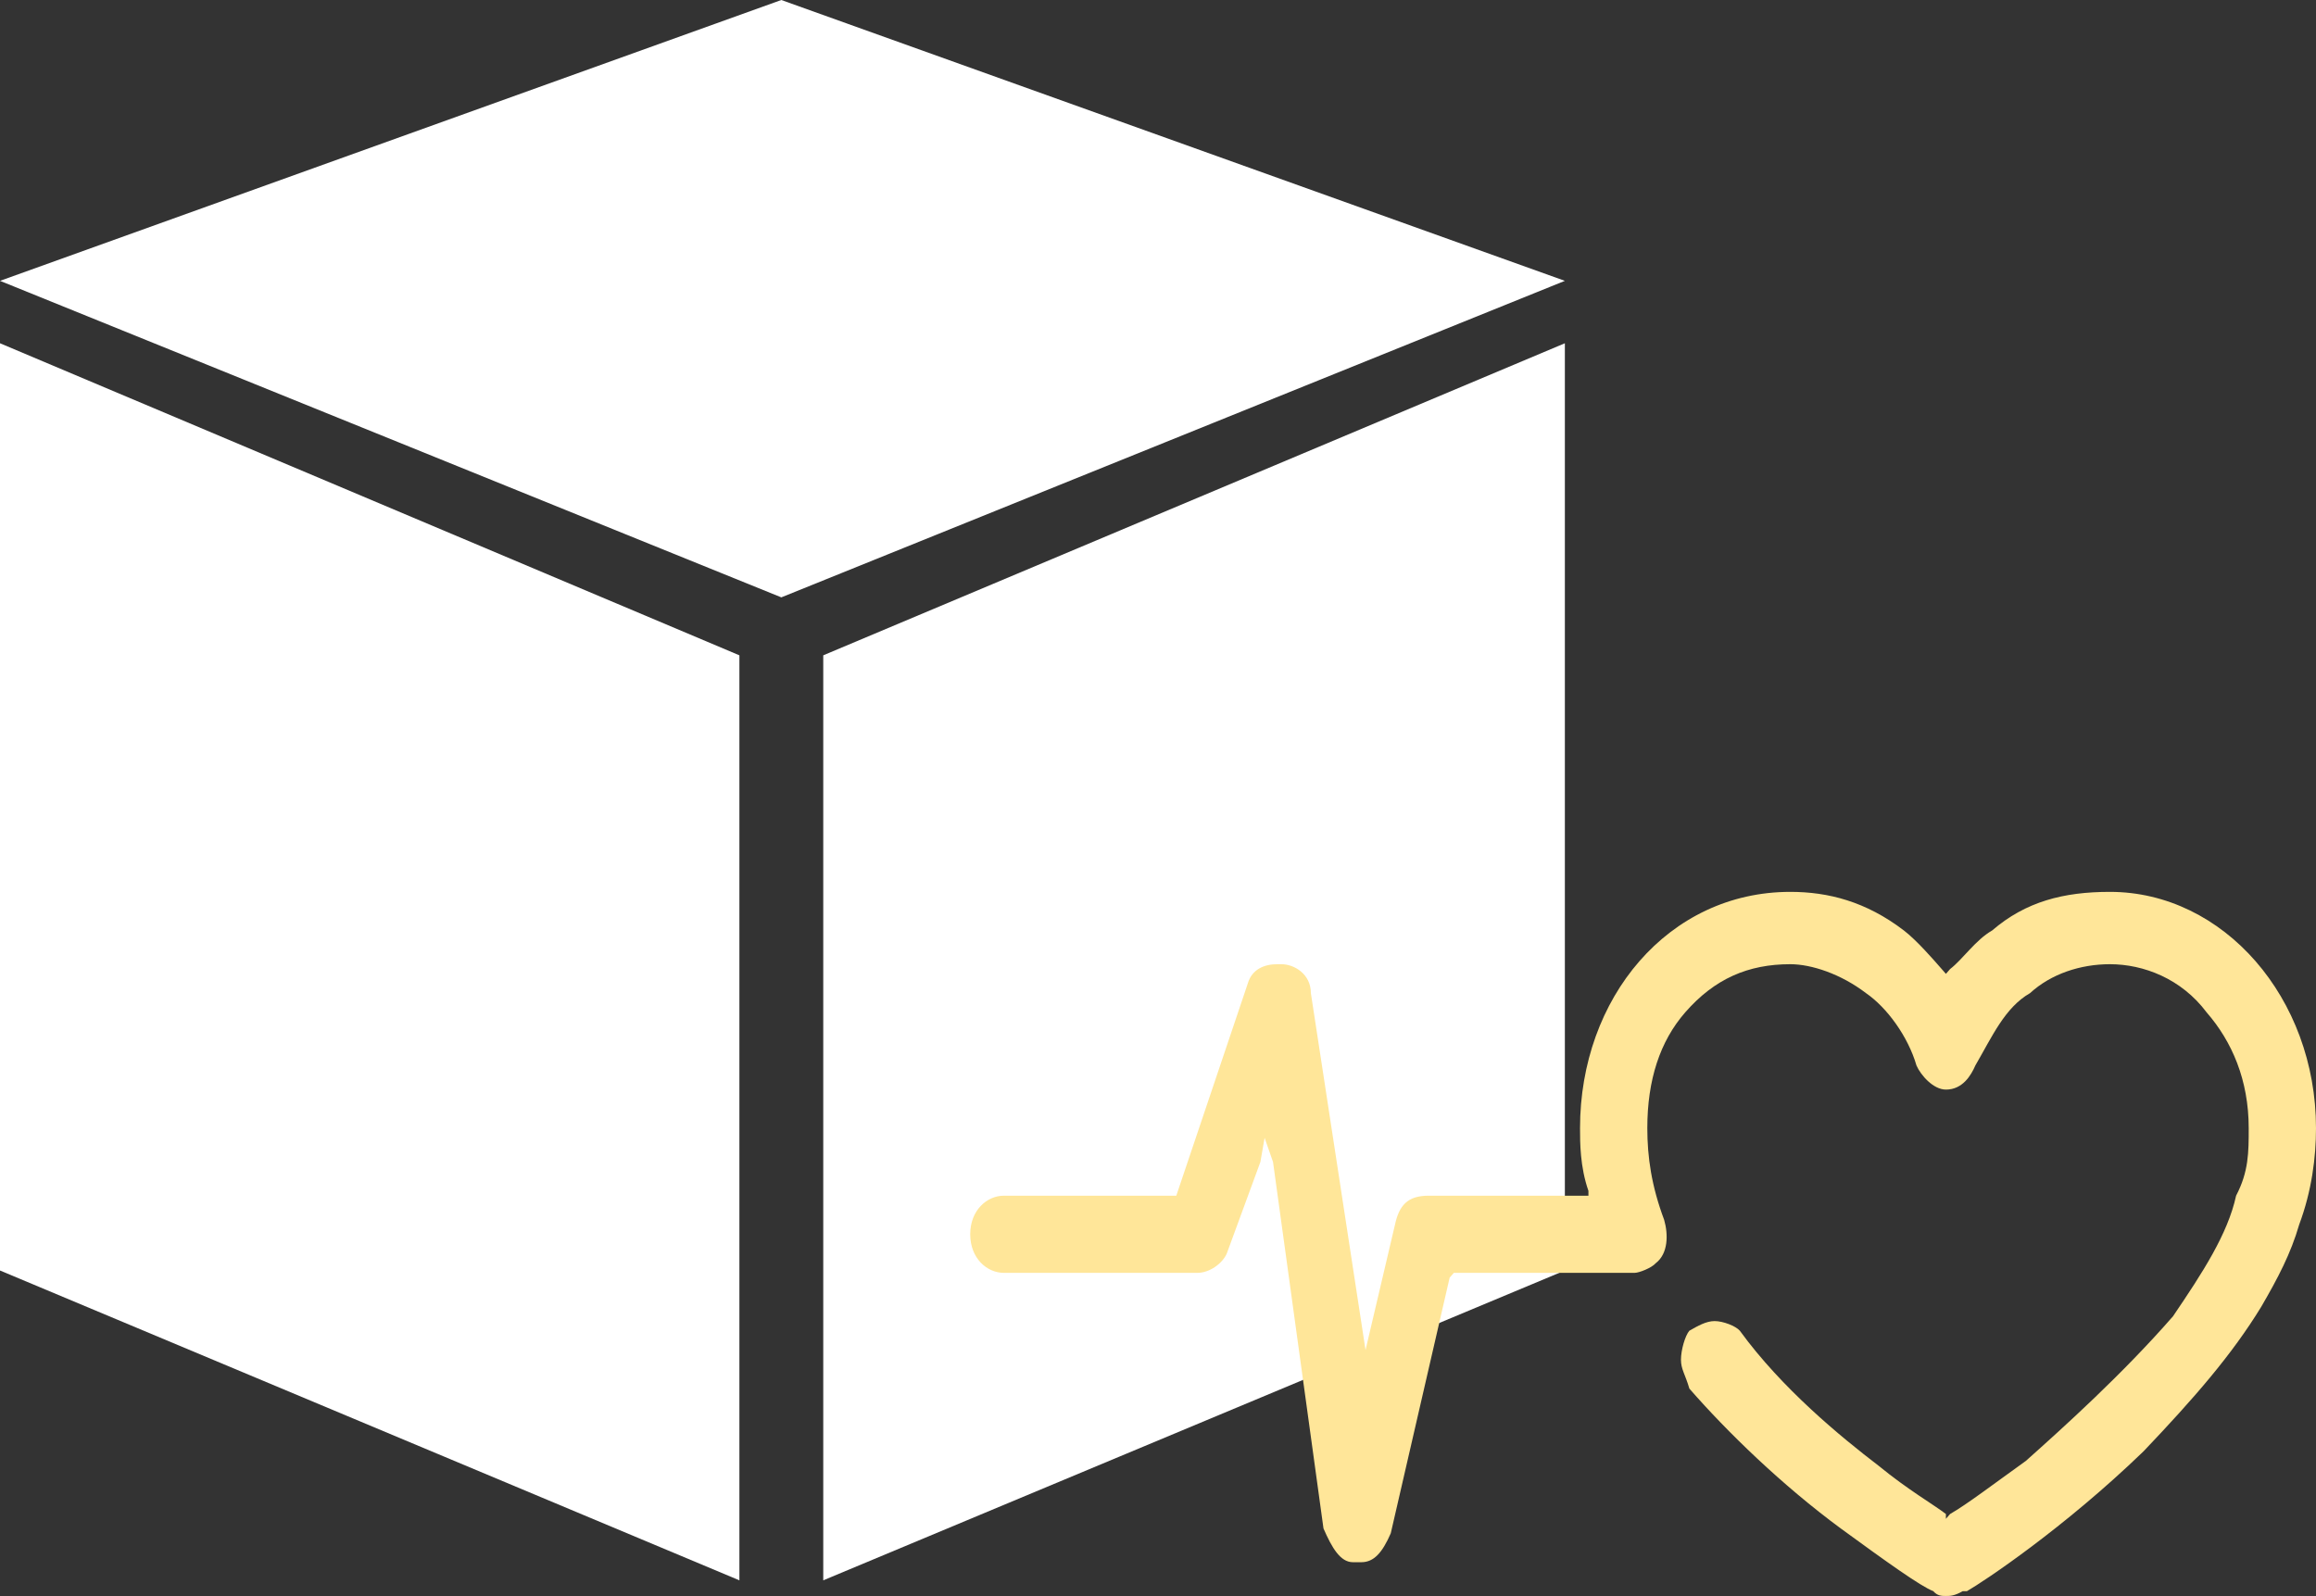 <svg width="148" height="102" xmlns="http://www.w3.org/2000/svg" xmlns:xlink="http://www.w3.org/1999/xlink" xml:space="preserve" overflow="hidden"><rect width="100%" height="100%" fill="#333333" stroke="none"/><defs><clipPath id="clip0"><rect x="-276" y="214" width="148" height="102"/></clipPath></defs><g clip-path="url(#clip0)" transform="translate(276 -214)"><path d="M-176 295.199-223.391 315-223.391 255.882-176 235.938-176 295.199ZM-228.75 255.882-276 235.938-276 295.199-228.75 315-228.75 255.882ZM-226.071 214-276 231.949-226.071 252.178-176 231.949-226.071 214Z" fill="#FFFFFF" fill-rule="evenodd"/><path d="M-151.65 316C-151.919 316-152.187 316-152.456 315.692-152.456 315.692-152.456 315.692-152.456 315.692-153.262 315.383-155.412 313.842-158.369 311.685-162.131 308.911-165.625 305.52-168.044 302.746-168.313 301.822-168.581 301.514-168.581 300.897-168.581 300.281-168.313 299.356-168.044 299.048-167.506 298.74-166.969 298.431-166.431 298.431-165.894 298.431-165.087 298.74-164.819 299.048-162.131 302.746-158.369 305.829-155.95 307.678-154.069 309.219-152.456 310.144-151.65 310.76-151.65 311.068-151.65 311.068-151.65 311.068-151.381 310.76-151.381 310.76-151.381 310.76-150.306 310.144-148.694 308.911-146.544 307.37-144.125 305.212-140.362 301.822-137.137 298.123-135.256 295.349-133.644 292.883-133.106 290.418-132.3 288.877-132.3 287.644-132.3 286.103-132.3 283.02-133.375 280.555-134.987 278.705-136.6 276.548-139.019 275.623-141.169 275.623-143.05 275.623-144.931 276.24-146.275 277.472-147.887 278.397-148.694 280.246-149.769 282.096-150.037 282.712-150.575 283.637-151.65 283.637-152.456 283.637-153.262 282.712-153.531 282.096-154.069 280.246-155.412 278.397-156.756 277.472-158.369 276.24-160.25 275.623-161.594 275.623-164.281 275.623-166.431 276.548-168.313 278.705-169.925 280.555-170.731 283.02-170.731 286.103-170.731 287.952-170.463 289.801-169.656 291.959-169.388 292.883-169.388 294.116-170.194 294.733-170.194 294.733-170.194 294.733-170.194 294.733-170.194 294.733-170.194 294.733-170.194 294.733-170.463 295.041-171.269 295.349-171.538 295.349-183.094 295.349-183.094 295.349-183.094 295.349-183.094 295.349-183.094 295.349-183.094 295.349-183.363 295.657-183.363 295.657-183.363 295.657-187.125 311.993-187.125 311.993-187.125 311.993-187.663 313.226-188.2 313.842-189.006 313.842-189.544 313.842-189.544 313.842-189.544 313.842-190.35 313.842-190.888 312.918-191.425 311.685-194.65 288.26-194.65 288.26-194.65 288.26-195.188 286.719-195.188 286.719-195.188 286.719-195.456 288.26-195.456 288.26-195.456 288.26-197.606 294.116-197.606 294.116-197.606 294.116-197.875 294.733-198.681 295.349-199.488 295.349-211.85 295.349-211.85 295.349-211.85 295.349-212.925 295.349-214 294.425-214 292.883-214 291.342-212.925 290.418-211.85 290.418-201.1 290.418-201.1 290.418-201.1 290.418-200.831 290.418-200.831 290.418-200.831 290.418-200.831 290.418-200.831 290.418-200.831 290.418-196.263 276.856-196.263 276.856-196.263 276.856-195.994 275.931-195.188 275.623-194.381 275.623-194.113 275.623-194.113 275.623-194.113 275.623-193.306 275.623-192.231 276.24-192.231 277.472-188.738 300.281-188.738 300.281-188.738 300.281-186.856 292.267-186.856 292.267-186.856 292.267-186.588 291.034-186.05 290.418-184.706 290.418-175.031 290.418-175.031 290.418-175.031 290.418-174.494 290.418-174.494 290.418-174.494 290.418-174.494 290.109-174.494 290.109-174.494 290.109-175.031 288.568-175.031 287.027-175.031 286.103-175.031 277.781-169.388 271-161.594 271-159.175 271-156.756 271.616-154.337 273.466-153.531 274.082-152.456 275.315-151.919 275.931-151.65 276.24-151.65 276.24-151.65 276.24-151.381 275.931-151.381 275.931-151.381 275.931-150.575 275.315-149.769 274.082-148.694 273.466-146.544 271.616-144.125 271-141.169 271-133.912 271-128 277.781-128 286.103-128 287.952-128.269 290.109-129.075 292.267-129.612 294.116-130.419 295.657-131.494 297.507-133.375 300.589-135.794 303.363-139.019 306.753-144.125 311.685-149.231 315.075-150.306 315.692-150.575 315.692-150.575 315.692-150.575 315.692-150.575 315.692-150.575 315.692-150.575 315.692-151.112 316-151.381 316-151.65 316Z" fill="#FFE699" fill-rule="evenodd"/></g></svg>